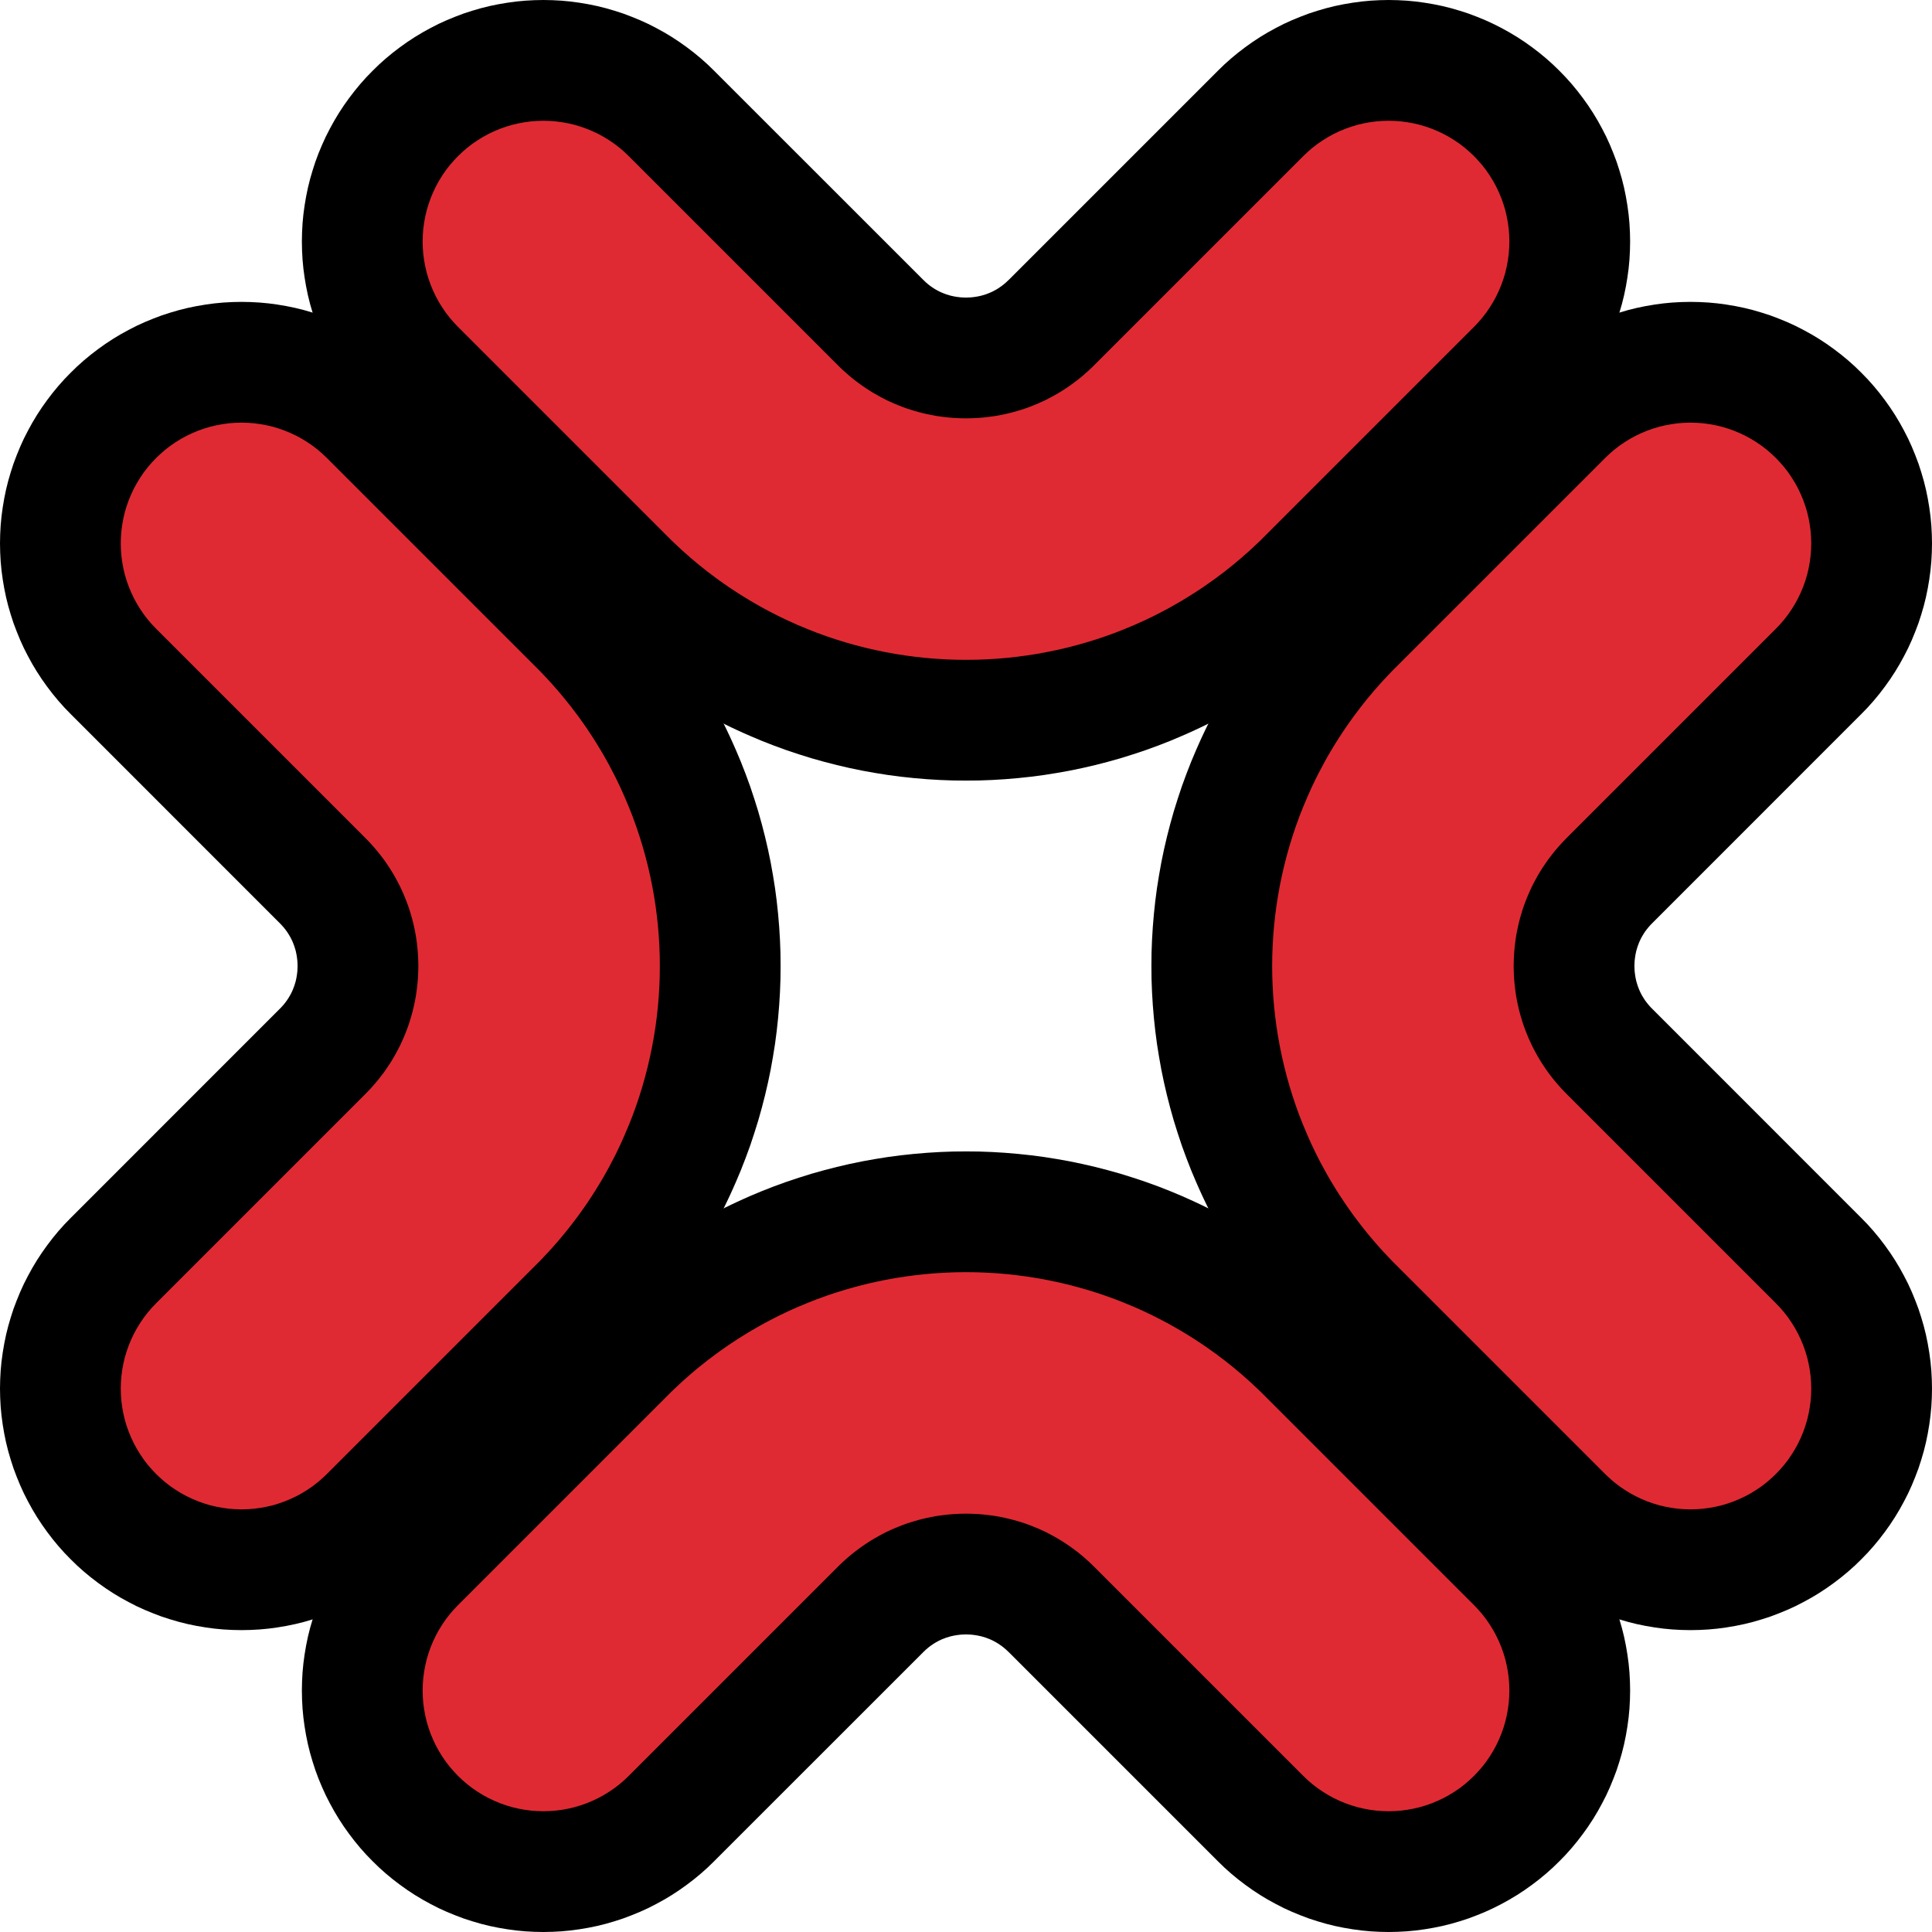 <?xml version="1.0" encoding="UTF-8" standalone="no"?>
<!DOCTYPE svg PUBLIC "-//W3C//DTD SVG 1.1//EN" "http://www.w3.org/Graphics/SVG/1.1/DTD/svg11.dtd">
<svg width="100%" height="100%" viewBox="0 0 32 32" version="1.1" xmlns="http://www.w3.org/2000/svg" xmlns:xlink="http://www.w3.org/1999/xlink" xml:space="preserve" xmlns:serif="http://www.serif.com/" style="fill-rule:evenodd;clip-rule:evenodd;stroke-linejoin:round;stroke-miterlimit:1.414;">

    <rect id="anger_symbol" x="0" y="0" width="32" height="32" style="fill:none;"/>
    <g id="outline">
        <path d="M9.15,0.003l0.149,0.008l0.149,0.014l0.148,0.02l0.148,0.025l0.146,0.03l0.145,0.036l0.144,0.042l0.142,0.046l0.14,0.053l0.139,0.057l0.136,0.062l0.133,0.068l0.131,0.072l0.128,0.077l0.125,0.082l0.122,0.087l0.119,0.091l0.115,0.095l0.112,0.1l0.107,0.104l3.456,3.455l0.018,0.018l0.011,0.01l0.01,0.01l0.009,0.009l0.01,0.008l0.011,0.009l0.01,0.009l0.009,0.008l0.01,0.008l0.011,0.008l0.01,0.008l0.009,0.007l0.01,0.007l0.011,0.007l0.01,0.007l0.009,0.007l0.011,0.007l0.01,0.006l0.01,0.006l0.011,0.007l0.011,0.006l0.01,0.006l0.01,0.005l0.011,0.006l0.01,0.006l0.011,0.005l0.01,0.005l0.011,0.005l0.011,0.005l0.033,0.014l0.022,0.008l0.022,0.009l0.023,0.007l0.023,0.007l0.023,0.007l0.023,0.006l0.024,0.005l0.023,0.005l0.024,0.004l0.024,0.004l0.025,0.003l0.024,0.003l0.024,0.002l0.025,0.001l0.024,0.001l0.025,0.001l0.025,-0.001l0.024,-0.001l0.025,-0.001l0.024,-0.002l0.024,-0.003l0.025,-0.003l0.024,-0.004l0.024,-0.004l0.023,-0.005l0.024,-0.005l0.023,-0.006l0.023,-0.007l0.023,-0.007l0.023,-0.007l0.022,-0.009l0.022,-0.008l0.033,-0.014l0.011,-0.005l0.011,-0.005l0.01,-0.005l0.011,-0.005l0.01,-0.006l0.011,-0.006l0.01,-0.005l0.01,-0.006l0.011,-0.006l0.011,-0.007l0.01,-0.006l0.01,-0.006l0.011,-0.007l0.009,-0.007l0.01,-0.007l0.01,-0.007l0.011,-0.007l0.01,-0.008l0.009,-0.007l0.011,-0.008l0.009,-0.008l0.01,-0.008l0.011,-0.009l0.01,-0.009l0.009,-0.008l0.01,-0.009l0.01,-0.01l0.011,-0.01l0.019,-0.018l3.455,-3.455l0.107,-0.104l0.112,-0.1l0.115,-0.095l0.119,-0.091l0.122,-0.087l0.125,-0.082l0.128,-0.077l0.131,-0.072l0.133,-0.068l0.136,-0.062l0.139,-0.057l0.14,-0.053l0.142,-0.046l0.144,-0.042l0.145,-0.036l0.146,-0.03l0.148,-0.025l0.148,-0.02l0.149,-0.014l0.149,-0.008l0.15,-0.003l0.15,0.003l0.149,0.008l0.149,0.014l0.148,0.02l0.148,0.025l0.146,0.03l0.145,0.036l0.144,0.042l0.142,0.046l0.14,0.053l0.139,0.057l0.135,0.062l0.134,0.068l0.131,0.072l0.128,0.077l0.125,0.082l0.122,0.087l0.119,0.091l0.115,0.095l0.112,0.1l0.107,0.104l0.104,0.107l0.1,0.112l0.095,0.115l0.091,0.119l0.087,0.122l0.082,0.125l0.077,0.128l0.072,0.131l0.068,0.133l0.062,0.136l0.057,0.139l0.053,0.14l0.046,0.142l0.042,0.144l0.036,0.145l0.03,0.146l0.025,0.148l0.02,0.148l0.014,0.149l0.008,0.149l0.003,0.15l-0.003,0.15l-0.008,0.149l-0.014,0.149l-0.02,0.148l-0.025,0.148l-0.03,0.146l-0.036,0.145l-0.042,0.144l-0.046,0.142l-0.053,0.14l-0.057,0.139l-0.062,0.136l-0.068,0.133l-0.072,0.131l-0.077,0.128l-0.082,0.125l-0.087,0.122l-0.091,0.119l-0.095,0.115l-0.1,0.112l-0.104,0.107l-3.473,3.474l-0.074,0.072l-0.082,0.08l-0.083,0.078l-0.085,0.077l-0.086,0.077l-0.087,0.076l-0.086,0.073l-0.088,0.072l-0.089,0.072l-0.089,0.07l-0.091,0.069l-0.09,0.067l-0.091,0.067l-0.092,0.065l-0.093,0.064l-0.094,0.063l-0.094,0.06l-0.094,0.06l-0.096,0.059l-0.096,0.058l-0.096,0.056l-0.097,0.055l-0.098,0.054l-0.098,0.052l-0.098,0.051l-0.1,0.05l-0.099,0.048l-0.1,0.047l-0.101,0.046l-0.112,0.049l-0.191,0.081l-0.205,0.08l-0.206,0.075l-0.207,0.069l-0.208,0.065l-0.21,0.059l-0.21,0.054l-0.211,0.049l-0.213,0.044l-0.212,0.038l-0.214,0.034l-0.214,0.028l-0.215,0.023l-0.214,0.018l-0.215,0.013l-0.216,0.008l-0.215,0.002l-0.215,-0.002l-0.216,-0.008l-0.215,-0.013l-0.214,-0.018l-0.215,-0.023l-0.214,-0.028l-0.214,-0.034l-0.212,-0.038l-0.213,-0.044l-0.211,-0.049l-0.21,-0.054l-0.21,-0.059l-0.208,-0.065l-0.207,-0.069l-0.206,-0.075l-0.205,-0.08l-0.191,-0.081l-0.112,-0.049l-0.101,-0.046l-0.1,-0.047l-0.099,-0.048l-0.1,-0.05l-0.098,-0.051l-0.098,-0.052l-0.098,-0.054l-0.097,-0.055l-0.096,-0.056l-0.096,-0.058l-0.096,-0.059l-0.094,-0.06l-0.094,-0.06l-0.094,-0.063l-0.093,-0.064l-0.091,-0.065l-0.092,-0.067l-0.091,-0.067l-0.09,-0.069l-0.089,-0.07l-0.089,-0.071l-0.088,-0.073l-0.087,-0.074l-0.086,-0.075l-0.085,-0.076l-0.086,-0.078l-0.083,-0.078l-0.083,-0.08l-0.073,-0.072l-3.473,-3.474l-0.104,-0.107l-0.1,-0.112l-0.095,-0.115l-0.091,-0.119l-0.087,-0.122l-0.082,-0.125l-0.077,-0.128l-0.072,-0.131l-0.068,-0.133l-0.062,-0.136l-0.058,-0.139l-0.052,-0.14l-0.046,-0.142l-0.042,-0.144l-0.036,-0.145l-0.03,-0.146l-0.025,-0.148l-0.02,-0.148l-0.014,-0.149l-0.008,-0.149l-0.003,-0.15l0.003,-0.15l0.008,-0.149l0.014,-0.149l0.02,-0.148l0.025,-0.148l0.03,-0.146l0.036,-0.145l0.042,-0.144l0.046,-0.142l0.052,-0.14l0.058,-0.139l0.062,-0.136l0.068,-0.133l0.072,-0.131l0.077,-0.128l0.082,-0.125l0.087,-0.122l0.091,-0.119l0.095,-0.115l0.1,-0.112l0.104,-0.107l0.107,-0.104l0.112,-0.1l0.115,-0.095l0.119,-0.091l0.122,-0.087l0.125,-0.082l0.128,-0.077l0.131,-0.072l0.133,-0.068l0.136,-0.062l0.139,-0.057l0.14,-0.053l0.142,-0.046l0.144,-0.042l0.145,-0.036l0.146,-0.03l0.148,-0.025l0.148,-0.02l0.149,-0.014l0.149,-0.008l0.15,-0.003l0.15,0.003Z"/>
        <path d="M16.215,19.073l0.216,0.008l0.215,0.013l0.214,0.018l0.215,0.023l0.214,0.028l0.214,0.034l0.212,0.038l0.212,0.044l0.212,0.049l0.21,0.054l0.21,0.059l0.208,0.065l0.207,0.069l0.207,0.075l0.204,0.08l0.191,0.08l0.112,0.05l0.101,0.046l0.1,0.047l0.099,0.048l0.1,0.05l0.098,0.051l0.098,0.052l0.098,0.054l0.097,0.055l0.096,0.056l0.096,0.058l0.096,0.059l0.094,0.06l0.094,0.06l0.094,0.063l0.093,0.064l0.092,0.065l0.091,0.067l0.09,0.067l0.091,0.069l0.089,0.07l0.089,0.072l0.088,0.072l0.086,0.073l0.087,0.076l0.086,0.077l0.085,0.077l0.083,0.078l0.082,0.08l0.074,0.072l3.473,3.474l0.104,0.107l0.1,0.112l0.095,0.115l0.091,0.119l0.087,0.122l0.082,0.125l0.077,0.128l0.072,0.131l0.068,0.133l0.062,0.136l0.057,0.139l0.053,0.14l0.046,0.142l0.042,0.144l0.036,0.145l0.03,0.146l0.025,0.148l0.02,0.148l0.014,0.149l0.008,0.149l0.003,0.15l-0.003,0.15l-0.008,0.149l-0.014,0.149l-0.02,0.148l-0.025,0.148l-0.03,0.146l-0.036,0.145l-0.042,0.144l-0.046,0.142l-0.053,0.14l-0.057,0.139l-0.062,0.136l-0.068,0.133l-0.072,0.131l-0.077,0.128l-0.082,0.125l-0.087,0.122l-0.091,0.119l-0.095,0.115l-0.1,0.112l-0.104,0.107l-0.107,0.104l-0.112,0.1l-0.115,0.095l-0.119,0.091l-0.122,0.087l-0.125,0.082l-0.128,0.077l-0.131,0.072l-0.134,0.068l-0.135,0.062l-0.139,0.057l-0.14,0.053l-0.142,0.046l-0.144,0.042l-0.145,0.036l-0.146,0.03l-0.148,0.025l-0.148,0.02l-0.149,0.014l-0.149,0.008l-0.15,0.003l-0.15,-0.003l-0.149,-0.008l-0.149,-0.014l-0.148,-0.02l-0.148,-0.025l-0.146,-0.03l-0.145,-0.036l-0.144,-0.042l-0.142,-0.046l-0.14,-0.053l-0.139,-0.057l-0.136,-0.062l-0.133,-0.068l-0.131,-0.072l-0.128,-0.077l-0.125,-0.082l-0.122,-0.087l-0.119,-0.091l-0.115,-0.095l-0.112,-0.1l-0.107,-0.104l-3.455,-3.455l-0.019,-0.018l-0.011,-0.01l-0.01,-0.01l-0.01,-0.009l-0.009,-0.008l-0.01,-0.009l-0.011,-0.009l-0.01,-0.008l-0.009,-0.008l-0.011,-0.008l-0.009,-0.007l-0.01,-0.008l-0.011,-0.007l-0.01,-0.007l-0.01,-0.007l-0.009,-0.007l-0.011,-0.007l-0.01,-0.006l-0.01,-0.006l-0.011,-0.007l-0.011,-0.006l-0.01,-0.006l-0.01,-0.005l-0.011,-0.006l-0.01,-0.006l-0.011,-0.005l-0.01,-0.005l-0.011,-0.005l-0.01,-0.005l-0.034,-0.014l-0.022,-0.008l-0.022,-0.009l-0.023,-0.007l-0.023,-0.007l-0.023,-0.007l-0.023,-0.006l-0.024,-0.005l-0.023,-0.005l-0.025,-0.004l-0.023,-0.004l-0.025,-0.003l-0.024,-0.003l-0.024,-0.002l-0.025,-0.001l-0.024,-0.001l-0.025,-0.001l-0.025,0.001l-0.024,0.001l-0.025,0.001l-0.024,0.002l-0.024,0.003l-0.025,0.003l-0.023,0.004l-0.025,0.004l-0.023,0.005l-0.024,0.005l-0.023,0.006l-0.023,0.007l-0.023,0.007l-0.023,0.007l-0.022,0.009l-0.022,0.008l-0.034,0.014l-0.01,0.005l-0.011,0.005l-0.01,0.005l-0.011,0.005l-0.01,0.006l-0.011,0.006l-0.01,0.005l-0.01,0.006l-0.011,0.006l-0.011,0.007l-0.01,0.006l-0.01,0.006l-0.011,0.007l-0.009,0.007l-0.01,0.007l-0.011,0.007l-0.01,0.007l-0.009,0.007l-0.01,0.008l-0.011,0.008l-0.01,0.008l-0.009,0.008l-0.01,0.009l-0.011,0.009l-0.01,0.008l-0.009,0.009l-0.01,0.01l-0.011,0.01l-0.018,0.018l-3.456,3.455l-0.107,0.104l-0.112,0.1l-0.115,0.095l-0.119,0.091l-0.122,0.087l-0.125,0.082l-0.128,0.077l-0.131,0.072l-0.133,0.068l-0.136,0.062l-0.139,0.057l-0.14,0.053l-0.142,0.046l-0.144,0.042l-0.145,0.036l-0.146,0.03l-0.148,0.025l-0.148,0.02l-0.149,0.014l-0.149,0.008l-0.15,0.003l-0.15,-0.003l-0.149,-0.008l-0.149,-0.014l-0.148,-0.02l-0.148,-0.025l-0.146,-0.03l-0.145,-0.036l-0.144,-0.042l-0.142,-0.046l-0.14,-0.053l-0.139,-0.057l-0.136,-0.062l-0.133,-0.068l-0.131,-0.072l-0.128,-0.077l-0.125,-0.082l-0.122,-0.087l-0.119,-0.091l-0.115,-0.095l-0.112,-0.1l-0.107,-0.104l-0.104,-0.107l-0.1,-0.112l-0.095,-0.115l-0.091,-0.119l-0.087,-0.122l-0.082,-0.125l-0.077,-0.128l-0.072,-0.131l-0.068,-0.133l-0.062,-0.136l-0.058,-0.139l-0.052,-0.14l-0.046,-0.142l-0.042,-0.144l-0.036,-0.145l-0.03,-0.146l-0.025,-0.148l-0.02,-0.148l-0.014,-0.149l-0.008,-0.149l-0.003,-0.15l0.003,-0.15l0.008,-0.149l0.014,-0.149l0.02,-0.148l0.025,-0.148l0.03,-0.146l0.036,-0.145l0.042,-0.144l0.046,-0.142l0.052,-0.14l0.058,-0.139l0.062,-0.136l0.068,-0.133l0.072,-0.131l0.077,-0.128l0.082,-0.125l0.087,-0.122l0.091,-0.119l0.095,-0.115l0.1,-0.112l0.104,-0.107l3.473,-3.474l0.073,-0.072l0.083,-0.08l0.083,-0.078l0.086,-0.078l0.085,-0.076l0.086,-0.075l0.087,-0.074l0.088,-0.073l0.089,-0.071l0.089,-0.07l0.09,-0.069l0.091,-0.067l0.092,-0.067l0.091,-0.065l0.093,-0.064l0.094,-0.063l0.094,-0.06l0.094,-0.06l0.096,-0.059l0.096,-0.058l0.096,-0.056l0.097,-0.055l0.098,-0.054l0.098,-0.052l0.098,-0.051l0.1,-0.05l0.099,-0.048l0.1,-0.047l0.101,-0.046l0.112,-0.05l0.191,-0.08l0.204,-0.08l0.207,-0.075l0.207,-0.069l0.208,-0.065l0.21,-0.059l0.21,-0.054l0.211,-0.049l0.213,-0.044l0.212,-0.038l0.214,-0.034l0.214,-0.028l0.215,-0.023l0.214,-0.018l0.215,-0.013l0.216,-0.008l0.215,-0.002l0.215,0.002Z"/>
        <path d="M28.15,5.003l0.149,0.008l0.149,0.014l0.148,0.02l0.148,0.025l0.146,0.03l0.145,0.036l0.144,0.042l0.142,0.046l0.14,0.053l0.139,0.057l0.136,0.062l0.133,0.068l0.131,0.072l0.128,0.077l0.125,0.082l0.122,0.087l0.119,0.091l0.115,0.095l0.112,0.1l0.107,0.104l0.104,0.107l0.1,0.112l0.095,0.115l0.091,0.119l0.087,0.122l0.082,0.125l0.077,0.128l0.072,0.131l0.068,0.133l0.062,0.136l0.057,0.139l0.053,0.14l0.046,0.142l0.042,0.144l0.036,0.145l0.03,0.146l0.025,0.148l0.02,0.148l0.014,0.149l0.008,0.149l0.003,0.15l-0.003,0.15l-0.008,0.149l-0.014,0.149l-0.02,0.148l-0.025,0.148l-0.03,0.146l-0.036,0.145l-0.042,0.144l-0.046,0.142l-0.053,0.14l-0.057,0.139l-0.062,0.136l-0.068,0.133l-0.072,0.131l-0.077,0.128l-0.082,0.125l-0.087,0.122l-0.091,0.119l-0.095,0.115l-0.1,0.112l-0.104,0.107l-3.455,3.456l-0.019,0.019l-0.009,0.009l-0.01,0.011l-0.009,0.01l-0.009,0.01l-0.008,0.01l-0.009,0.009l-0.007,0.01l-0.009,0.011l-0.008,0.009l-0.007,0.01l-0.008,0.011l-0.008,0.01l-0.007,0.01l-0.006,0.009l-0.007,0.011l-0.007,0.011l-0.006,0.009l-0.006,0.01l-0.007,0.012l-0.005,0.009l-0.007,0.011l-0.006,0.011l-0.005,0.009l-0.005,0.01l-0.006,0.012l-0.005,0.011l-0.005,0.01l-0.005,0.011l0,0l-0.014,0.033l-0.008,0.022l-0.009,0.023l-0.007,0.022l-0.007,0.023l-0.007,0.023l-0.006,0.023l-0.005,0.024l-0.005,0.023l-0.004,0.024l-0.004,0.025l-0.003,0.024l-0.003,0.024l-0.002,0.024l-0.001,0.025l-0.001,0.025l-0.001,0.024l0.001,0.024l0.001,0.025l0.001,0.025l0.002,0.024l0.003,0.024l0.003,0.024l0.004,0.025l0.004,0.024l0.005,0.023l0.005,0.024l0.006,0.023l0.007,0.023l0.007,0.023l0.007,0.022l0.009,0.023l0.008,0.022l0.014,0.033l0,0l0.005,0.011l0.005,0.01l0.005,0.011l0.006,0.012l0.005,0.01l0.005,0.009l0.006,0.011l0.007,0.011l0.005,0.009l0.007,0.012l0.006,0.01l0.006,0.009l0.007,0.011l0.007,0.011l0.006,0.009l0.007,0.01l0.008,0.01l0.008,0.011l0.007,0.01l0.008,0.009l0.009,0.011l0.007,0.01l0.009,0.009l0.008,0.01l0.009,0.01l0.009,0.01l0.01,0.011l0.009,0.009l0.019,0.019l3.455,3.456l0.104,0.107l0.1,0.112l0.095,0.115l0.091,0.119l0.087,0.122l0.082,0.125l0.077,0.128l0.072,0.131l0.068,0.133l0.062,0.136l0.057,0.139l0.053,0.14l0.046,0.142l0.042,0.144l0.036,0.145l0.03,0.146l0.025,0.148l0.02,0.148l0.014,0.149l0.008,0.149l0.003,0.15l-0.003,0.15l-0.008,0.149l-0.014,0.149l-0.02,0.148l-0.025,0.148l-0.03,0.146l-0.036,0.145l-0.042,0.144l-0.046,0.142l-0.053,0.14l-0.057,0.139l-0.062,0.136l-0.068,0.133l-0.072,0.131l-0.077,0.128l-0.082,0.125l-0.087,0.122l-0.091,0.119l-0.095,0.115l-0.1,0.112l-0.104,0.107l-0.107,0.104l-0.112,0.1l-0.115,0.095l-0.119,0.091l-0.122,0.087l-0.125,0.082l-0.128,0.077l-0.131,0.072l-0.133,0.068l-0.136,0.062l-0.139,0.057l-0.14,0.053l-0.142,0.046l-0.144,0.042l-0.145,0.036l-0.146,0.03l-0.148,0.025l-0.148,0.02l-0.149,0.014l-0.149,0.008l-0.15,0.003l-0.15,-0.003l-0.149,-0.008l-0.149,-0.014l-0.148,-0.02l-0.148,-0.025l-0.146,-0.03l-0.145,-0.036l-0.144,-0.042l-0.142,-0.046l-0.14,-0.053l-0.139,-0.057l-0.136,-0.062l-0.133,-0.068l-0.131,-0.072l-0.128,-0.077l-0.125,-0.082l-0.122,-0.087l-0.119,-0.091l-0.115,-0.095l-0.112,-0.1l-0.107,-0.104l-3.474,-3.473l-0.072,-0.073l-0.08,-0.084l-0.078,-0.083l-0.077,-0.084l-0.077,-0.086l-0.075,-0.086l-0.074,-0.087l-0.073,-0.089l-0.071,-0.088l-0.07,-0.089l-0.069,-0.09l-0.067,-0.091l-0.066,-0.091l-0.066,-0.092l-0.064,-0.094l-0.062,-0.093l-0.061,-0.093l-0.061,-0.096l-0.058,-0.095l-0.057,-0.095l-0.057,-0.098l-0.055,-0.096l-0.053,-0.097l-0.053,-0.1l-0.051,-0.098l-0.05,-0.099l-0.048,-0.099l-0.047,-0.1l-0.046,-0.101l-0.049,-0.111l-0.081,-0.192l-0.08,-0.205l-0.075,-0.205l-0.069,-0.208l-0.065,-0.208l-0.059,-0.21l-0.054,-0.21l-0.049,-0.211l-0.044,-0.213l-0.038,-0.213l-0.034,-0.213l-0.028,-0.214l-0.023,-0.215l-0.018,-0.215l-0.013,-0.215l-0.008,-0.214l-0.002,-0.216l0.002,-0.216l0.008,-0.214l0.013,-0.215l0.018,-0.215l0.023,-0.215l0.028,-0.214l0.034,-0.213l0.038,-0.213l0.044,-0.213l0.049,-0.211l0.054,-0.21l0.059,-0.21l0.065,-0.208l0.069,-0.208l0.075,-0.205l0.08,-0.205l0.081,-0.192l0.049,-0.111l0.046,-0.101l0.047,-0.1l0.048,-0.099l0.05,-0.098l0.051,-0.099l0.053,-0.1l0.053,-0.097l0.055,-0.096l0.057,-0.098l0.057,-0.095l0.058,-0.095l0.061,-0.096l0.061,-0.093l0.062,-0.093l0.064,-0.094l0.066,-0.092l0.066,-0.091l0.067,-0.091l0.069,-0.09l0.07,-0.089l0.071,-0.088l0.073,-0.089l0.074,-0.087l0.075,-0.086l0.077,-0.086l0.077,-0.084l0.078,-0.084l0.08,-0.083l0.072,-0.073l3.474,-3.473l0.107,-0.104l0.112,-0.1l0.115,-0.095l0.119,-0.091l0.122,-0.087l0.125,-0.082l0.128,-0.077l0.131,-0.072l0.133,-0.068l0.136,-0.062l0.139,-0.057l0.14,-0.053l0.142,-0.046l0.144,-0.042l0.145,-0.036l0.146,-0.03l0.148,-0.025l0.148,-0.02l0.149,-0.014l0.149,-0.008l0.15,-0.003l0.15,0.003Z"/>
        <path d="M4.15,5.003l0.149,0.008l0.149,0.014l0.148,0.02l0.148,0.025l0.146,0.03l0.145,0.036l0.144,0.042l0.142,0.046l0.14,0.053l0.139,0.057l0.136,0.062l0.133,0.068l0.131,0.072l0.128,0.077l0.125,0.082l0.122,0.087l0.119,0.091l0.115,0.095l0.112,0.1l0.107,0.104l3.474,3.473l0.072,0.073l0.08,0.083l0.078,0.084l0.077,0.084l0.077,0.086l0.076,0.087l0.073,0.086l0.072,0.088l0.072,0.089l0.07,0.089l0.069,0.09l0.067,0.091l0.067,0.091l0.064,0.092l0.065,0.093l0.062,0.094l0.061,0.093l0.061,0.096l0.058,0.095l0.057,0.095l0.057,0.098l0.055,0.096l0.054,0.098l0.052,0.099l0.051,0.097l0.05,0.1l0.048,0.099l0.047,0.1l0.046,0.101l0.049,0.111l0.081,0.192l0.08,0.205l0.075,0.205l0.069,0.208l0.065,0.208l0.059,0.21l0.054,0.21l0.049,0.211l0.044,0.213l0.038,0.213l0.034,0.213l0.028,0.214l0.023,0.215l0.018,0.215l0.013,0.215l0.008,0.214l0.002,0.216l-0.002,0.216l-0.008,0.214l-0.013,0.215l-0.018,0.215l-0.023,0.215l-0.028,0.214l-0.034,0.213l-0.038,0.213l-0.044,0.213l-0.049,0.211l-0.054,0.21l-0.059,0.21l-0.065,0.208l-0.069,0.208l-0.075,0.205l-0.08,0.205l-0.081,0.192l-0.049,0.111l-0.046,0.101l-0.047,0.1l-0.048,0.099l-0.05,0.1l-0.051,0.097l-0.052,0.099l-0.054,0.098l-0.055,0.096l-0.057,0.098l-0.057,0.095l-0.058,0.095l-0.061,0.096l-0.061,0.093l-0.062,0.094l-0.065,0.093l-0.064,0.092l-0.067,0.091l-0.067,0.091l-0.069,0.09l-0.07,0.089l-0.072,0.089l-0.072,0.088l-0.073,0.086l-0.076,0.087l-0.077,0.086l-0.077,0.084l-0.078,0.083l-0.08,0.084l-0.072,0.073l-3.474,3.473l-0.107,0.104l-0.112,0.1l-0.115,0.095l-0.119,0.091l-0.122,0.087l-0.125,0.082l-0.128,0.077l-0.131,0.072l-0.133,0.068l-0.136,0.062l-0.139,0.057l-0.14,0.053l-0.142,0.046l-0.144,0.042l-0.145,0.036l-0.146,0.03l-0.148,0.025l-0.148,0.02l-0.149,0.014l-0.149,0.008l-0.15,0.003l-0.15,-0.003l-0.149,-0.008l-0.149,-0.014l-0.148,-0.02l-0.148,-0.025l-0.146,-0.03l-0.145,-0.036l-0.144,-0.042l-0.142,-0.046l-0.14,-0.053l-0.139,-0.057l-0.136,-0.062l-0.133,-0.068l-0.131,-0.072l-0.128,-0.077l-0.125,-0.082l-0.122,-0.087l-0.119,-0.091l-0.115,-0.095l-0.112,-0.1l-0.107,-0.104l-0.104,-0.107l-0.1,-0.112l-0.095,-0.115l-0.091,-0.119l-0.087,-0.122l-0.082,-0.125l-0.077,-0.128l-0.072,-0.131l-0.068,-0.133l-0.062,-0.136l-0.057,-0.139l-0.053,-0.14l-0.046,-0.142l-0.042,-0.144l-0.036,-0.145l-0.03,-0.146l-0.025,-0.148l-0.02,-0.148l-0.014,-0.149l-0.008,-0.149l-0.003,-0.15l0.003,-0.15l0.008,-0.149l0.014,-0.149l0.02,-0.148l0.025,-0.148l0.03,-0.146l0.036,-0.145l0.042,-0.144l0.046,-0.142l0.053,-0.14l0.057,-0.139l0.062,-0.136l0.068,-0.133l0.072,-0.131l0.077,-0.128l0.082,-0.125l0.087,-0.122l0.091,-0.119l0.095,-0.115l0.1,-0.112l0.104,-0.107l3.455,-3.456l0.019,-0.019l0.009,-0.009l0.01,-0.011l0.009,-0.01l0.009,-0.01l0.008,-0.009l0.009,-0.01l0.008,-0.011l0.008,-0.01l0.008,-0.009l0.007,-0.01l0.008,-0.011l0.007,-0.009l0.008,-0.011l0.006,-0.01l0.007,-0.01l0.007,-0.011l0.006,-0.009l0.006,-0.01l0.007,-0.012l0.005,-0.009l0.007,-0.011l0.005,-0.01l0.006,-0.01l0.006,-0.011l0.005,-0.011l0.005,-0.011l0.005,-0.01l0.005,-0.011l0,0l0.014,-0.033l0.008,-0.022l0.009,-0.023l0.007,-0.022l0.007,-0.023l0.007,-0.023l0.006,-0.023l0.005,-0.024l0.005,-0.023l0.004,-0.024l0.004,-0.025l0.003,-0.024l0.003,-0.024l0.002,-0.024l0.001,-0.025l0.001,-0.025l0.001,-0.024l-0.001,-0.024l-0.001,-0.025l-0.001,-0.025l-0.002,-0.024l-0.003,-0.024l-0.003,-0.024l-0.004,-0.025l-0.004,-0.024l-0.005,-0.023l-0.005,-0.024l-0.006,-0.023l-0.007,-0.023l-0.007,-0.023l-0.007,-0.022l-0.009,-0.023l-0.008,-0.022l-0.014,-0.033l0,0l-0.005,-0.011l-0.005,-0.01l-0.005,-0.011l-0.006,-0.011l-0.005,-0.011l-0.006,-0.01l-0.005,-0.01l-0.007,-0.011l-0.005,-0.009l-0.007,-0.012l-0.006,-0.01l-0.006,-0.009l-0.007,-0.011l-0.007,-0.01l-0.006,-0.01l-0.008,-0.011l-0.007,-0.009l-0.008,-0.011l-0.007,-0.01l-0.008,-0.009l-0.008,-0.01l-0.008,-0.011l-0.009,-0.01l-0.008,-0.009l-0.009,-0.01l-0.009,-0.01l-0.01,-0.011l-0.009,-0.009l-0.019,-0.019l-3.455,-3.456l-0.104,-0.107l-0.1,-0.112l-0.095,-0.115l-0.091,-0.119l-0.087,-0.122l-0.082,-0.125l-0.077,-0.128l-0.072,-0.131l-0.068,-0.133l-0.062,-0.136l-0.057,-0.139l-0.053,-0.14l-0.046,-0.142l-0.042,-0.144l-0.036,-0.145l-0.03,-0.146l-0.025,-0.148l-0.02,-0.148l-0.014,-0.149l-0.008,-0.149l-0.003,-0.15l0.003,-0.15l0.008,-0.149l0.014,-0.149l0.02,-0.148l0.025,-0.148l0.03,-0.146l0.036,-0.145l0.042,-0.144l0.046,-0.142l0.053,-0.14l0.057,-0.139l0.062,-0.136l0.068,-0.133l0.072,-0.131l0.077,-0.128l0.082,-0.125l0.087,-0.122l0.091,-0.119l0.095,-0.115l0.1,-0.112l0.104,-0.107l0.107,-0.104l0.112,-0.1l0.115,-0.095l0.119,-0.091l0.122,-0.087l0.125,-0.082l0.128,-0.077l0.131,-0.072l0.133,-0.068l0.136,-0.062l0.139,-0.057l0.14,-0.053l0.142,-0.046l0.144,-0.042l0.145,-0.036l0.146,-0.03l0.148,-0.025l0.148,-0.02l0.149,-0.014l0.149,-0.008l0.15,-0.003l0.15,0.003Z"/>
    </g>
    <g id="emoji">
        <path d="M9.105,2.003l0.104,0.008l0.104,0.014l0.103,0.019l0.102,0.024l0.1,0.03l0.099,0.035l0.096,0.04l0.095,0.045l0.092,0.05l0.089,0.055l0.087,0.059l0.083,0.064l0.079,0.068l0.076,0.072l3.46,3.46l0.032,0.032l0.029,0.027l0.028,0.027l0.029,0.026l0.029,0.025l0.029,0.026l0.029,0.025l0.029,0.024l0.03,0.024l0.03,0.023l0.03,0.023l0.03,0.022l0.03,0.022l0.031,0.022l0.031,0.021l0.031,0.021l0.031,0.02l0.031,0.02l0.032,0.02l0.032,0.019l0.032,0.018l0.032,0.018l0.032,0.018l0.032,0.017l0.033,0.017l0.032,0.017l0.033,0.016l0.033,0.015l0.034,0.015l0.027,0.013l0.073,0.03l0.068,0.027l0.068,0.025l0.069,0.023l0.069,0.021l0.07,0.02l0.07,0.018l0.07,0.016l0.071,0.015l0.071,0.013l0.072,0.011l0.071,0.009l0.072,0.008l0.072,0.006l0.072,0.004l0.073,0.003l0.072,0.001l0.072,-0.001l0.073,-0.003l0.072,-0.004l0.072,-0.006l0.072,-0.008l0.071,-0.009l0.072,-0.011l0.071,-0.013l0.071,-0.015l0.07,-0.016l0.07,-0.018l0.07,-0.02l0.069,-0.021l0.069,-0.023l0.068,-0.025l0.068,-0.027l0.073,-0.03l0.027,-0.013l0.034,-0.015l0.033,-0.015l0.033,-0.016l0.032,-0.017l0.033,-0.017l0.032,-0.017l0.032,-0.018l0.032,-0.018l0.032,-0.018l0.032,-0.019l0.032,-0.02l0.031,-0.02l0.031,-0.02l0.031,-0.021l0.031,-0.021l0.03,-0.021l0.031,-0.023l0.03,-0.022l0.03,-0.023l0.03,-0.023l0.03,-0.024l0.029,-0.024l0.03,-0.025l0.028,-0.026l0.029,-0.025l0.029,-0.026l0.028,-0.027l0.029,-0.027l0.032,-0.032l3.46,-3.46l0.076,-0.072l0.079,-0.068l0.083,-0.064l0.087,-0.059l0.089,-0.055l0.092,-0.05l0.094,-0.045l0.097,-0.04l0.099,-0.035l0.1,-0.03l0.102,-0.024l0.103,-0.019l0.104,-0.014l0.104,-0.008l0.105,-0.003l0.105,0.003l0.104,0.008l0.104,0.014l0.103,0.019l0.102,0.024l0.1,0.03l0.099,0.035l0.096,0.04l0.095,0.045l0.092,0.05l0.089,0.055l0.087,0.059l0.083,0.064l0.079,0.068l0.076,0.072l0.072,0.076l0.068,0.079l0.064,0.083l0.059,0.087l0.055,0.089l0.05,0.092l0.045,0.095l0.04,0.096l0.035,0.099l0.03,0.1l0.024,0.102l0.019,0.103l0.014,0.104l0.008,0.104l0.003,0.105l-0.003,0.105l-0.008,0.104l-0.014,0.104l-0.019,0.103l-0.024,0.102l-0.03,0.1l-0.035,0.099l-0.04,0.096l-0.045,0.095l-0.05,0.092l-0.055,0.089l-0.059,0.087l-0.064,0.083l-0.068,0.079l-0.072,0.076l-3.469,3.469l-0.059,0.059l-0.065,0.062l-0.065,0.061l-0.066,0.061l-0.067,0.059l-0.067,0.059l-0.068,0.057l-0.068,0.057l-0.069,0.055l-0.069,0.055l-0.071,0.053l-0.07,0.053l-0.071,0.051l-0.072,0.051l-0.072,0.05l-0.073,0.048l-0.073,0.048l-0.073,0.046l-0.075,0.046l-0.074,0.045l-0.075,0.043l-0.075,0.043l-0.076,0.042l-0.076,0.04l-0.077,0.04l-0.077,0.039l-0.077,0.037l-0.078,0.037l-0.078,0.035l-0.084,0.038l-0.152,0.063l-0.159,0.063l-0.16,0.058l-0.161,0.054l-0.162,0.05l-0.163,0.046l-0.163,0.042l-0.165,0.038l-0.165,0.034l-0.165,0.03l-0.167,0.026l-0.166,0.022l-0.167,0.018l-0.167,0.014l-0.168,0.01l-0.167,0.006l-0.168,0.002l-0.168,-0.002l-0.167,-0.006l-0.168,-0.01l-0.167,-0.014l-0.167,-0.018l-0.166,-0.022l-0.167,-0.026l-0.165,-0.03l-0.165,-0.034l-0.165,-0.038l-0.163,-0.042l-0.163,-0.046l-0.162,-0.05l-0.161,-0.054l-0.16,-0.058l-0.159,-0.063l-0.152,-0.063l-0.084,-0.038l-0.078,-0.035l-0.078,-0.037l-0.077,-0.037l-0.077,-0.039l-0.077,-0.04l-0.076,-0.04l-0.076,-0.042l-0.075,-0.043l-0.075,-0.043l-0.074,-0.045l-0.075,-0.046l-0.073,-0.046l-0.073,-0.048l-0.073,-0.048l-0.072,-0.05l-0.071,-0.05l-0.072,-0.052l-0.07,-0.053l-0.071,-0.053l-0.069,-0.055l-0.069,-0.055l-0.068,-0.057l-0.068,-0.057l-0.067,-0.059l-0.067,-0.059l-0.066,-0.061l-0.065,-0.061l-0.065,-0.062l-0.059,-0.059l-3.469,-3.469l-0.072,-0.076l-0.068,-0.079l-0.064,-0.083l-0.059,-0.087l-0.055,-0.089l-0.05,-0.092l-0.045,-0.095l-0.04,-0.096l-0.035,-0.099l-0.03,-0.1l-0.024,-0.102l-0.019,-0.103l-0.014,-0.104l-0.008,-0.104l-0.003,-0.105l0.003,-0.105l0.008,-0.104l0.014,-0.104l0.019,-0.103l0.024,-0.102l0.03,-0.1l0.035,-0.099l0.04,-0.096l0.045,-0.095l0.05,-0.092l0.055,-0.089l0.059,-0.087l0.064,-0.083l0.068,-0.079l0.072,-0.076l0.076,-0.072l0.079,-0.068l0.083,-0.064l0.087,-0.059l0.089,-0.055l0.092,-0.05l0.095,-0.045l0.096,-0.04l0.099,-0.035l0.1,-0.03l0.102,-0.024l0.103,-0.019l0.104,-0.014l0.104,-0.008l0.105,-0.003l0.105,0.003Z" style="fill:#e02a33;"/>
        <path d="M16.168,21.073l0.167,0.006l0.168,0.01l0.167,0.014l0.167,0.018l0.166,0.022l0.167,0.026l0.165,0.03l0.165,0.034l0.165,0.038l0.163,0.042l0.163,0.046l0.162,0.05l0.161,0.054l0.16,0.058l0.159,0.063l0.152,0.063l0.084,0.037l0.078,0.036l0.078,0.037l0.077,0.037l0.077,0.039l0.077,0.04l0.076,0.04l0.076,0.042l0.075,0.043l0.075,0.043l0.074,0.045l0.075,0.046l0.073,0.046l0.073,0.048l0.073,0.048l0.072,0.05l0.072,0.051l0.071,0.051l0.07,0.053l0.071,0.053l0.069,0.055l0.069,0.055l0.068,0.057l0.068,0.057l0.067,0.059l0.067,0.059l0.066,0.061l0.065,0.061l0.065,0.062l0.059,0.059l3.469,3.469l0.072,0.076l0.068,0.079l0.064,0.083l0.059,0.087l0.055,0.089l0.05,0.092l0.045,0.095l0.04,0.096l0.035,0.099l0.03,0.1l0.024,0.102l0.019,0.103l0.014,0.104l0.008,0.104l0.003,0.105l-0.003,0.105l-0.008,0.104l-0.014,0.104l-0.019,0.103l-0.024,0.102l-0.03,0.1l-0.035,0.099l-0.04,0.096l-0.045,0.095l-0.05,0.092l-0.055,0.089l-0.059,0.087l-0.064,0.083l-0.068,0.079l-0.072,0.076l-0.076,0.072l-0.079,0.068l-0.083,0.064l-0.087,0.059l-0.089,0.055l-0.092,0.05l-0.095,0.045l-0.096,0.04l-0.099,0.035l-0.1,0.03l-0.102,0.024l-0.103,0.019l-0.104,0.014l-0.104,0.008l-0.105,0.003l-0.105,-0.003l-0.104,-0.008l-0.104,-0.014l-0.103,-0.019l-0.102,-0.024l-0.1,-0.03l-0.099,-0.035l-0.097,-0.04l-0.094,-0.045l-0.092,-0.05l-0.089,-0.055l-0.087,-0.059l-0.083,-0.064l-0.079,-0.068l-0.076,-0.072l-3.46,-3.46l-0.032,-0.032l-0.029,-0.027l-0.028,-0.027l-0.029,-0.026l-0.028,-0.025l-0.029,-0.026l-0.03,-0.025l-0.029,-0.024l-0.03,-0.024l-0.03,-0.023l-0.03,-0.023l-0.03,-0.022l-0.031,-0.023l-0.03,-0.021l-0.031,-0.021l-0.031,-0.021l-0.031,-0.02l-0.031,-0.02l-0.032,-0.02l-0.032,-0.019l-0.032,-0.018l-0.032,-0.018l-0.032,-0.018l-0.032,-0.017l-0.033,-0.017l-0.032,-0.017l-0.033,-0.016l-0.033,-0.015l-0.033,-0.015l-0.028,-0.013l-0.073,-0.03l-0.068,-0.027l-0.068,-0.025l-0.069,-0.023l-0.069,-0.021l-0.07,-0.02l-0.07,-0.018l-0.07,-0.016l-0.071,-0.015l-0.071,-0.013l-0.072,-0.011l-0.071,-0.009l-0.072,-0.008l-0.072,-0.006l-0.072,-0.004l-0.073,-0.003l-0.072,-0.001l-0.072,0.001l-0.073,0.003l-0.072,0.004l-0.072,0.006l-0.072,0.008l-0.071,0.009l-0.072,0.011l-0.071,0.013l-0.071,0.015l-0.07,0.016l-0.07,0.018l-0.07,0.02l-0.069,0.021l-0.069,0.023l-0.068,0.025l-0.068,0.027l-0.073,0.03l-0.028,0.013l-0.033,0.015l-0.033,0.015l-0.033,0.016l-0.032,0.017l-0.033,0.017l-0.032,0.017l-0.032,0.018l-0.032,0.018l-0.032,0.018l-0.032,0.019l-0.032,0.02l-0.031,0.02l-0.031,0.02l-0.031,0.021l-0.031,0.021l-0.031,0.022l-0.03,0.022l-0.03,0.022l-0.03,0.023l-0.03,0.023l-0.03,0.024l-0.029,0.024l-0.029,0.025l-0.03,0.026l-0.028,0.025l-0.029,0.026l-0.028,0.027l-0.029,0.027l-0.032,0.032l-3.46,3.46l-0.076,0.072l-0.079,0.068l-0.083,0.064l-0.087,0.059l-0.089,0.055l-0.092,0.05l-0.095,0.045l-0.096,0.04l-0.099,0.035l-0.1,0.03l-0.102,0.024l-0.103,0.019l-0.104,0.014l-0.104,0.008l-0.105,0.003l-0.105,-0.003l-0.104,-0.008l-0.104,-0.014l-0.103,-0.019l-0.102,-0.024l-0.1,-0.03l-0.099,-0.035l-0.096,-0.04l-0.095,-0.045l-0.092,-0.05l-0.089,-0.055l-0.087,-0.059l-0.083,-0.064l-0.079,-0.068l-0.076,-0.072l-0.072,-0.076l-0.068,-0.079l-0.064,-0.083l-0.059,-0.087l-0.055,-0.089l-0.05,-0.092l-0.045,-0.095l-0.04,-0.096l-0.035,-0.099l-0.03,-0.1l-0.024,-0.102l-0.019,-0.103l-0.014,-0.104l-0.008,-0.104l-0.003,-0.105l0.003,-0.105l0.008,-0.104l0.014,-0.104l0.019,-0.103l0.024,-0.102l0.03,-0.1l0.035,-0.099l0.04,-0.096l0.045,-0.095l0.05,-0.092l0.055,-0.089l0.059,-0.087l0.064,-0.083l0.068,-0.079l0.072,-0.076l3.469,-3.469l0.059,-0.059l0.065,-0.062l0.065,-0.061l0.066,-0.061l0.067,-0.059l0.067,-0.059l0.067,-0.057l0.069,-0.057l0.069,-0.055l0.069,-0.055l0.071,-0.053l0.07,-0.053l0.072,-0.052l0.071,-0.05l0.072,-0.05l0.073,-0.048l0.073,-0.048l0.073,-0.046l0.075,-0.046l0.074,-0.045l0.075,-0.043l0.075,-0.043l0.076,-0.042l0.076,-0.04l0.077,-0.04l0.077,-0.039l0.077,-0.037l0.078,-0.037l0.078,-0.036l0.084,-0.037l0.152,-0.063l0.159,-0.063l0.16,-0.058l0.161,-0.054l0.162,-0.05l0.163,-0.046l0.163,-0.042l0.165,-0.038l0.165,-0.034l0.165,-0.03l0.167,-0.026l0.166,-0.022l0.167,-0.018l0.167,-0.014l0.168,-0.01l0.167,-0.006l0.168,-0.002l0.168,0.002Z" style="fill:#e02a33;"/>
        <path d="M28.105,7.003l0.104,0.008l0.104,0.014l0.103,0.019l0.102,0.024l0.1,0.03l0.099,0.035l0.096,0.04l0.095,0.045l0.092,0.05l0.089,0.055l0.087,0.059l0.083,0.064l0.079,0.068l0.076,0.072l0.072,0.076l0.068,0.079l0.064,0.083l0.059,0.087l0.055,0.089l0.05,0.092l0.045,0.095l0.04,0.096l0.035,0.099l0.03,0.1l0.024,0.102l0.019,0.103l0.014,0.104l0.008,0.104l0.003,0.105l-0.003,0.105l-0.008,0.104l-0.014,0.104l-0.019,0.103l-0.024,0.102l-0.03,0.1l-0.035,0.099l-0.04,0.096l-0.045,0.095l-0.05,0.092l-0.055,0.089l-0.059,0.087l-0.064,0.083l-0.068,0.079l-0.072,0.076l-3.46,3.46l-0.032,0.033l-0.027,0.028l-0.027,0.028l-0.026,0.029l-0.026,0.029l-0.025,0.029l-0.024,0.029l-0.025,0.029l-0.024,0.03l-0.023,0.03l-0.023,0.03l-0.023,0.03l-0.022,0.031l-0.021,0.03l-0.021,0.031l-0.021,0.031l-0.021,0.031l-0.019,0.031l-0.02,0.032l-0.019,0.032l-0.018,0.031l-0.018,0.033l-0.018,0.032l-0.017,0.032l-0.017,0.032l-0.017,0.033l-0.016,0.034l-0.015,0.032l-0.015,0.034l-0.013,0.028l-0.03,0.072l-0.027,0.068l-0.025,0.068l-0.023,0.069l-0.021,0.069l-0.02,0.07l-0.018,0.07l-0.016,0.07l-0.015,0.071l-0.013,0.071l-0.011,0.072l-0.009,0.072l-0.008,0.071l-0.006,0.072l-0.004,0.072l-0.003,0.073l-0.001,0.072l0.001,0.072l0.003,0.073l0.004,0.072l0.006,0.072l0.008,0.071l0.009,0.072l0.011,0.072l0.013,0.071l0.015,0.071l0.016,0.07l0.018,0.07l0.02,0.07l0.021,0.069l0.023,0.069l0.025,0.068l0.027,0.068l0.03,0.073l0.013,0.028l0.015,0.032l0.015,0.033l0.016,0.034l0.017,0.033l0.017,0.032l0.017,0.032l0.018,0.032l0.018,0.033l0.018,0.031l0.019,0.032l0.02,0.032l0.019,0.031l0.021,0.031l0.021,0.031l0.021,0.031l0.021,0.03l0.022,0.031l0.023,0.03l0.023,0.03l0.023,0.03l0.024,0.03l0.025,0.029l0.024,0.029l0.025,0.029l0.026,0.029l0.026,0.029l0.027,0.028l0.027,0.028l0.032,0.033l3.46,3.46l0.072,0.076l0.068,0.079l0.064,0.083l0.059,0.087l0.055,0.089l0.05,0.092l0.045,0.095l0.04,0.096l0.035,0.099l0.03,0.1l0.024,0.102l0.019,0.103l0.014,0.104l0.008,0.104l0.003,0.105l-0.003,0.105l-0.008,0.104l-0.014,0.104l-0.019,0.103l-0.024,0.102l-0.03,0.1l-0.035,0.099l-0.04,0.096l-0.045,0.095l-0.05,0.092l-0.055,0.089l-0.059,0.087l-0.064,0.083l-0.068,0.079l-0.072,0.076l-0.076,0.072l-0.079,0.068l-0.083,0.064l-0.087,0.059l-0.089,0.055l-0.092,0.05l-0.095,0.045l-0.096,0.04l-0.099,0.035l-0.1,0.03l-0.102,0.024l-0.103,0.019l-0.104,0.014l-0.104,0.008l-0.105,0.003l-0.105,-0.003l-0.104,-0.008l-0.104,-0.014l-0.103,-0.019l-0.102,-0.024l-0.1,-0.03l-0.099,-0.035l-0.096,-0.04l-0.095,-0.045l-0.092,-0.05l-0.089,-0.055l-0.087,-0.059l-0.083,-0.064l-0.079,-0.068l-0.076,-0.072l-3.469,-3.469l-0.059,-0.059l-0.062,-0.065l-0.061,-0.065l-0.061,-0.066l-0.059,-0.067l-0.059,-0.067l-0.057,-0.068l-0.057,-0.068l-0.055,-0.069l-0.055,-0.07l-0.053,-0.07l-0.053,-0.07l-0.051,-0.071l-0.051,-0.072l-0.05,-0.073l-0.048,-0.072l-0.048,-0.073l-0.047,-0.074l-0.045,-0.074l-0.045,-0.074l-0.044,-0.075l-0.042,-0.075l-0.041,-0.076l-0.042,-0.077l-0.039,-0.076l-0.039,-0.077l-0.037,-0.077l-0.037,-0.078l-0.035,-0.078l-0.037,-0.084l-0.064,-0.152l-0.063,-0.159l-0.058,-0.16l-0.054,-0.161l-0.05,-0.162l-0.046,-0.163l-0.042,-0.164l-0.038,-0.164l-0.034,-0.165l-0.03,-0.166l-0.026,-0.165l-0.022,-0.167l-0.018,-0.167l-0.014,-0.167l-0.01,-0.168l-0.006,-0.167l-0.002,-0.168l0.002,-0.168l0.006,-0.167l0.01,-0.168l0.014,-0.167l0.018,-0.167l0.022,-0.167l0.026,-0.165l0.03,-0.166l0.034,-0.165l0.038,-0.164l0.042,-0.164l0.046,-0.163l0.05,-0.162l0.054,-0.161l0.058,-0.16l0.063,-0.159l0.064,-0.152l0.037,-0.084l0.035,-0.078l0.037,-0.078l0.037,-0.077l0.039,-0.077l0.04,-0.076l0.041,-0.077l0.041,-0.076l0.042,-0.075l0.044,-0.075l0.045,-0.074l0.045,-0.074l0.047,-0.074l0.048,-0.073l0.048,-0.072l0.05,-0.073l0.051,-0.072l0.051,-0.071l0.053,-0.07l0.053,-0.07l0.055,-0.07l0.055,-0.069l0.057,-0.068l0.057,-0.068l0.059,-0.067l0.059,-0.067l0.061,-0.066l0.061,-0.065l0.062,-0.065l0.059,-0.059l3.469,-3.469l0.076,-0.072l0.079,-0.068l0.083,-0.064l0.087,-0.059l0.089,-0.055l0.092,-0.05l0.095,-0.045l0.096,-0.04l0.099,-0.035l0.1,-0.03l0.102,-0.024l0.103,-0.019l0.104,-0.014l0.104,-0.008l0.105,-0.003l0.105,0.003Z" style="fill:#e02a33;"/>
        <path d="M4.105,7.003l0.104,0.008l0.104,0.014l0.103,0.019l0.102,0.024l0.1,0.03l0.099,0.035l0.096,0.04l0.095,0.045l0.092,0.05l0.089,0.055l0.087,0.059l0.083,0.064l0.079,0.068l0.076,0.072l3.469,3.469l0.059,0.059l0.062,0.065l0.061,0.065l0.061,0.066l0.059,0.067l0.059,0.067l0.057,0.068l0.056,0.068l0.056,0.069l0.055,0.07l0.053,0.07l0.053,0.07l0.051,0.071l0.051,0.072l0.05,0.072l0.048,0.073l0.048,0.073l0.047,0.074l0.045,0.074l0.045,0.074l0.044,0.075l0.042,0.075l0.042,0.076l0.04,0.077l0.04,0.076l0.039,0.077l0.037,0.077l0.037,0.078l0.035,0.078l0.037,0.084l0.064,0.152l0.063,0.159l0.058,0.16l0.054,0.161l0.05,0.162l0.046,0.163l0.042,0.164l0.038,0.164l0.034,0.165l0.03,0.166l0.026,0.165l0.022,0.167l0.018,0.167l0.014,0.167l0.01,0.168l0.006,0.167l0.002,0.168l-0.002,0.168l-0.006,0.167l-0.01,0.168l-0.014,0.167l-0.018,0.167l-0.022,0.167l-0.026,0.165l-0.03,0.166l-0.034,0.165l-0.038,0.164l-0.042,0.164l-0.046,0.163l-0.05,0.162l-0.054,0.161l-0.058,0.16l-0.063,0.159l-0.064,0.152l-0.037,0.084l-0.035,0.078l-0.037,0.078l-0.037,0.077l-0.039,0.077l-0.04,0.076l-0.04,0.077l-0.042,0.076l-0.042,0.075l-0.044,0.075l-0.045,0.074l-0.045,0.074l-0.047,0.074l-0.048,0.073l-0.048,0.073l-0.05,0.072l-0.051,0.072l-0.051,0.071l-0.053,0.07l-0.053,0.07l-0.055,0.07l-0.056,0.069l-0.056,0.068l-0.057,0.068l-0.059,0.067l-0.059,0.067l-0.061,0.066l-0.061,0.065l-0.062,0.065l-0.059,0.059l-3.469,3.469l-0.076,0.072l-0.079,0.068l-0.083,0.064l-0.087,0.059l-0.089,0.055l-0.092,0.05l-0.095,0.045l-0.096,0.04l-0.099,0.035l-0.1,0.03l-0.102,0.024l-0.103,0.019l-0.104,0.014l-0.104,0.008l-0.105,0.003l-0.105,-0.003l-0.104,-0.008l-0.104,-0.014l-0.103,-0.019l-0.102,-0.024l-0.1,-0.03l-0.099,-0.035l-0.096,-0.04l-0.095,-0.045l-0.092,-0.05l-0.089,-0.055l-0.087,-0.059l-0.083,-0.064l-0.079,-0.068l-0.076,-0.072l-0.072,-0.076l-0.068,-0.079l-0.064,-0.083l-0.059,-0.087l-0.055,-0.089l-0.05,-0.092l-0.045,-0.095l-0.04,-0.096l-0.035,-0.099l-0.03,-0.1l-0.024,-0.102l-0.019,-0.103l-0.014,-0.104l-0.008,-0.104l-0.003,-0.105l0.003,-0.105l0.008,-0.104l0.014,-0.104l0.019,-0.103l0.024,-0.102l0.03,-0.1l0.035,-0.099l0.04,-0.096l0.045,-0.095l0.05,-0.092l0.055,-0.089l0.059,-0.087l0.064,-0.083l0.068,-0.079l0.072,-0.076l3.46,-3.46l0.032,-0.033l0.027,-0.028l0.027,-0.028l0.026,-0.029l0.026,-0.029l0.024,-0.028l0.025,-0.03l0.025,-0.029l0.024,-0.03l0.023,-0.03l0.023,-0.03l0.023,-0.03l0.022,-0.03l0.021,-0.031l0.021,-0.031l0.021,-0.031l0.021,-0.031l0.019,-0.031l0.02,-0.032l0.019,-0.032l0.018,-0.031l0.018,-0.033l0.018,-0.032l0.017,-0.032l0.017,-0.033l0.017,-0.032l0.016,-0.034l0.015,-0.033l0.015,-0.032l0.013,-0.028l0.03,-0.073l0.027,-0.068l0.025,-0.068l0.023,-0.069l0.021,-0.069l0.02,-0.07l0.018,-0.07l0.016,-0.07l0.015,-0.071l0.013,-0.071l0.011,-0.072l0.009,-0.072l0.008,-0.071l0.006,-0.072l0.004,-0.072l0.003,-0.073l0.001,-0.072l-0.001,-0.072l-0.003,-0.073l-0.004,-0.072l-0.006,-0.072l-0.008,-0.071l-0.009,-0.072l-0.011,-0.072l-0.013,-0.071l-0.015,-0.071l-0.016,-0.07l-0.018,-0.07l-0.02,-0.07l-0.021,-0.069l-0.023,-0.069l-0.025,-0.068l-0.027,-0.068l-0.03,-0.072l-0.013,-0.028l-0.015,-0.034l-0.015,-0.032l-0.016,-0.034l-0.017,-0.032l-0.017,-0.033l-0.017,-0.032l-0.018,-0.032l-0.018,-0.033l-0.018,-0.031l-0.019,-0.032l-0.02,-0.032l-0.019,-0.031l-0.021,-0.031l-0.021,-0.031l-0.021,-0.031l-0.021,-0.031l-0.022,-0.03l-0.023,-0.03l-0.023,-0.03l-0.023,-0.03l-0.024,-0.03l-0.025,-0.029l-0.025,-0.03l-0.024,-0.028l-0.026,-0.029l-0.026,-0.029l-0.027,-0.028l-0.027,-0.028l-0.032,-0.033l-3.46,-3.46l-0.072,-0.076l-0.068,-0.079l-0.064,-0.083l-0.059,-0.087l-0.055,-0.089l-0.05,-0.092l-0.045,-0.095l-0.04,-0.096l-0.035,-0.099l-0.03,-0.1l-0.024,-0.102l-0.019,-0.103l-0.014,-0.104l-0.008,-0.104l-0.003,-0.105l0.003,-0.105l0.008,-0.104l0.014,-0.104l0.019,-0.103l0.024,-0.102l0.03,-0.1l0.035,-0.099l0.04,-0.096l0.045,-0.095l0.05,-0.092l0.055,-0.089l0.059,-0.087l0.064,-0.083l0.068,-0.079l0.072,-0.076l0.076,-0.072l0.079,-0.068l0.083,-0.064l0.087,-0.059l0.089,-0.055l0.092,-0.05l0.095,-0.045l0.096,-0.04l0.099,-0.035l0.1,-0.03l0.102,-0.024l0.103,-0.019l0.104,-0.014l0.104,-0.008l0.105,-0.003l0.105,0.003Z" style="fill:#e02a33;"/>
    </g>
</svg>
